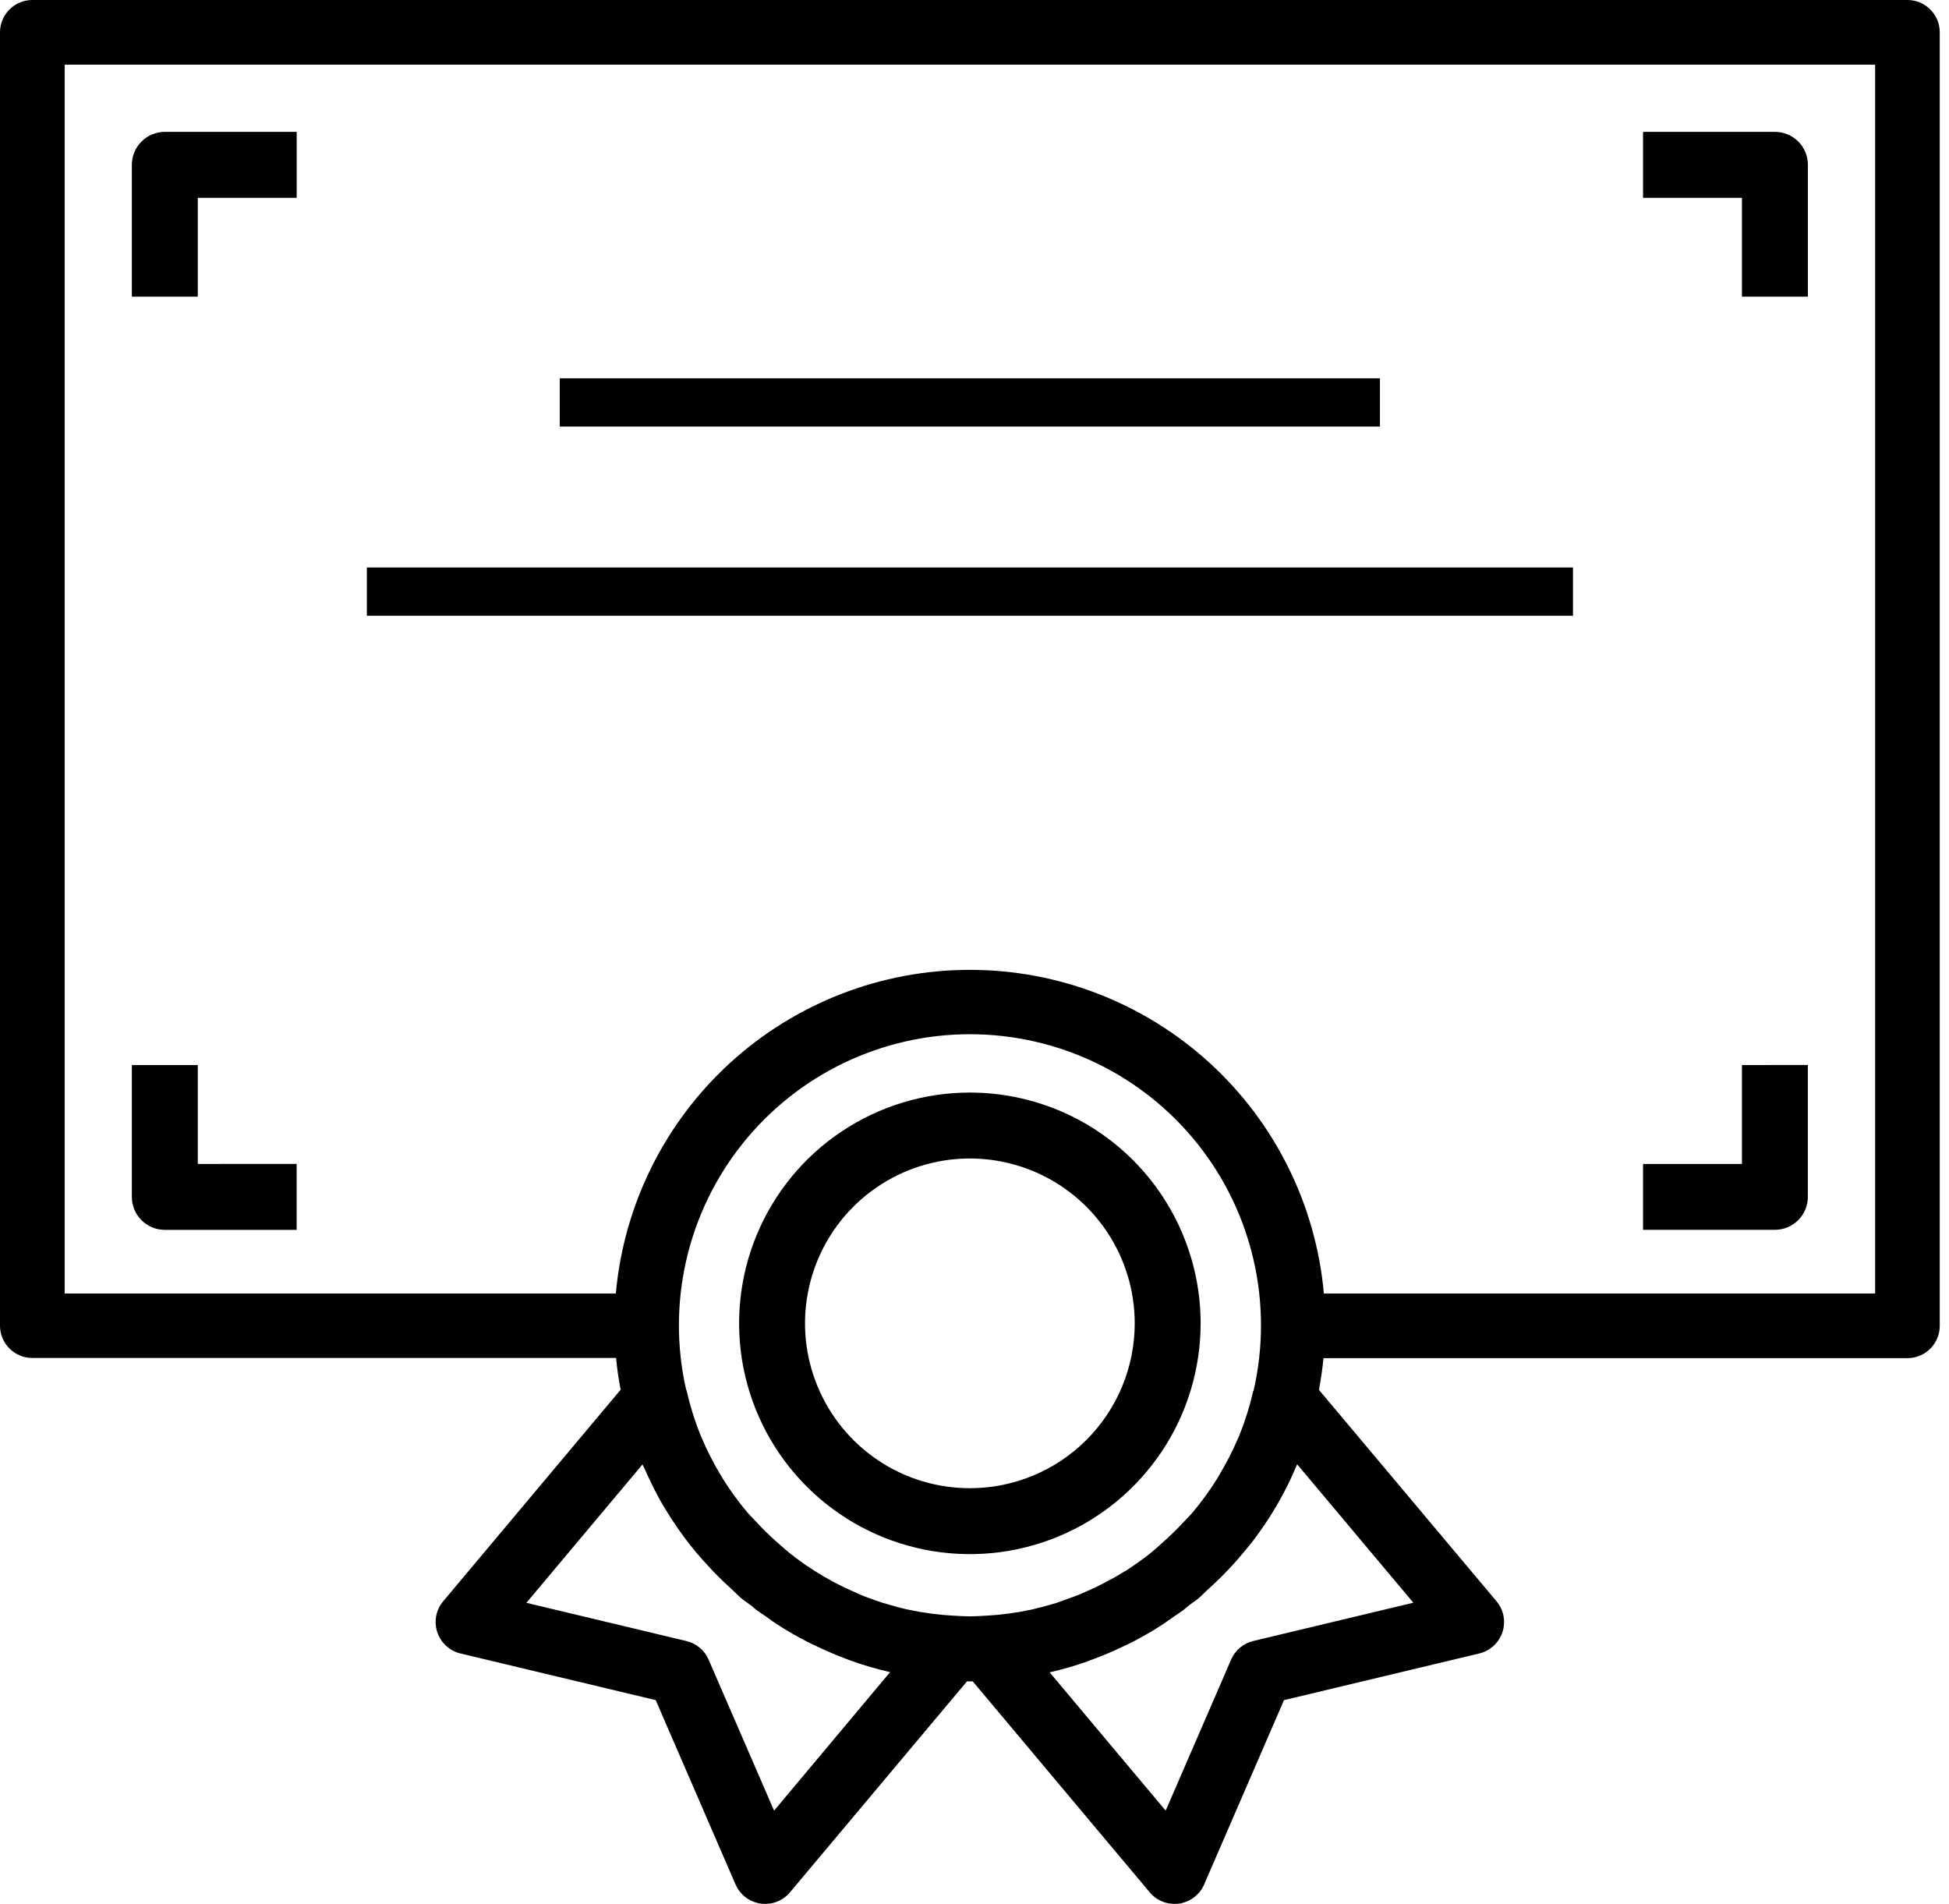 <svg width="43" height="42" viewBox="0 0 43 42" fill="none" xmlns="http://www.w3.org/2000/svg">
<g clip-path="url(#clip0_257_585)">
<path d="M42.083 0H0.713C0.619 0 0.527 0.018 0.44 0.054C0.354 0.09 0.275 0.143 0.209 0.209C0.143 0.275 0.09 0.354 0.054 0.44C0.018 0.527 0 0.619 0 0.713L0 29.244C0 29.433 0.075 29.614 0.209 29.748C0.343 29.882 0.524 29.957 0.713 29.957H13.593C13.614 30.195 13.649 30.428 13.693 30.657L9.779 35.323C9.701 35.416 9.647 35.528 9.624 35.647C9.601 35.767 9.609 35.89 9.647 36.006C9.686 36.121 9.753 36.225 9.843 36.308C9.932 36.39 10.041 36.448 10.16 36.476L14.467 37.505L16.228 41.571C16.276 41.682 16.352 41.78 16.449 41.853C16.545 41.927 16.659 41.975 16.779 41.993C16.899 42.01 17.022 41.997 17.136 41.954C17.249 41.91 17.35 41.839 17.428 41.746L21.334 37.091H21.461L25.367 41.746C25.445 41.839 25.546 41.91 25.659 41.954C25.773 41.997 25.895 42.01 26.016 41.993C26.136 41.975 26.25 41.927 26.346 41.853C26.443 41.78 26.519 41.682 26.567 41.571L28.328 37.505L32.635 36.476C32.754 36.448 32.863 36.39 32.953 36.308C33.042 36.225 33.109 36.121 33.148 36.006C33.186 35.89 33.194 35.767 33.171 35.647C33.148 35.528 33.094 35.416 33.016 35.323L29.1 30.661C29.142 30.429 29.177 30.195 29.2 29.961H42.083C42.272 29.961 42.453 29.886 42.587 29.752C42.721 29.619 42.796 29.437 42.796 29.248V0.713C42.796 0.619 42.778 0.527 42.742 0.44C42.706 0.354 42.653 0.275 42.587 0.209C42.521 0.143 42.442 0.09 42.356 0.054C42.269 0.018 42.177 0 42.083 0ZM17.078 39.943L15.634 36.612C15.59 36.51 15.523 36.42 15.438 36.349C15.353 36.278 15.253 36.228 15.145 36.202L11.614 35.358L14.175 32.306C14.189 32.337 14.206 32.366 14.22 32.397C14.313 32.611 14.413 32.814 14.52 33.016C14.566 33.1 14.614 33.183 14.663 33.265C14.761 33.428 14.865 33.588 14.974 33.744C15.05 33.853 15.13 33.958 15.212 34.065C15.294 34.172 15.406 34.305 15.512 34.422C15.618 34.539 15.736 34.668 15.855 34.786C15.943 34.874 16.033 34.959 16.126 35.042C16.203 35.113 16.272 35.188 16.353 35.256C16.434 35.324 16.509 35.369 16.586 35.429C16.621 35.456 16.651 35.487 16.686 35.514C16.75 35.563 16.818 35.605 16.886 35.651C16.986 35.722 17.086 35.799 17.196 35.865C17.396 35.995 17.608 36.113 17.819 36.222C17.9 36.263 17.983 36.301 18.066 36.34C18.256 36.429 18.447 36.511 18.64 36.584C18.696 36.605 18.751 36.628 18.806 36.647C19.076 36.742 19.352 36.822 19.631 36.886H19.639L17.078 39.943ZM22.738 35.512C22.411 35.581 22.079 35.625 21.745 35.643H21.736C21.623 35.649 21.511 35.657 21.397 35.657C21.283 35.657 21.171 35.649 21.058 35.643H21.049C20.716 35.625 20.384 35.582 20.058 35.513L20 35.501C19.873 35.473 19.748 35.439 19.623 35.401C19.571 35.386 19.523 35.372 19.467 35.356C19.378 35.328 19.29 35.295 19.202 35.264C19.114 35.233 19.031 35.202 18.947 35.164C18.895 35.142 18.847 35.118 18.792 35.093C18.675 35.04 18.559 34.987 18.445 34.928L18.388 34.897C18.094 34.74 17.812 34.56 17.546 34.359C17.398 34.248 17.261 34.126 17.126 34.006C16.966 33.864 16.814 33.714 16.67 33.556C16.613 33.495 16.552 33.436 16.497 33.373C16.298 33.139 16.116 32.89 15.953 32.629C15.929 32.59 15.908 32.55 15.882 32.51C15.73 32.257 15.597 31.992 15.482 31.72C15.472 31.696 15.461 31.671 15.451 31.649C15.326 31.337 15.226 31.016 15.151 30.688C15.151 30.675 15.141 30.665 15.137 30.652C14.924 29.712 14.926 28.736 15.142 27.797C15.358 26.857 15.783 25.979 16.385 25.226C16.987 24.473 17.751 23.865 18.62 23.448C19.488 23.031 20.44 22.814 21.404 22.815C22.368 22.816 23.319 23.033 24.188 23.452C25.056 23.87 25.819 24.479 26.42 25.232C27.021 25.986 27.445 26.865 27.659 27.805C27.874 28.744 27.875 29.72 27.661 30.66C27.661 30.672 27.65 30.683 27.647 30.695C27.572 31.023 27.472 31.344 27.347 31.656C27.337 31.681 27.326 31.706 27.315 31.727C27.2 31.998 27.067 32.26 26.915 32.512C26.891 32.552 26.87 32.594 26.844 32.634C26.681 32.895 26.5 33.143 26.301 33.377C26.248 33.44 26.187 33.497 26.131 33.558C25.985 33.717 25.831 33.868 25.67 34.012C25.534 34.133 25.4 34.255 25.252 34.364C25.104 34.473 24.972 34.564 24.828 34.659H24.819C24.69 34.741 24.558 34.817 24.419 34.888L24.341 34.931C24.233 34.987 24.127 35.038 24.014 35.087C23.957 35.113 23.901 35.139 23.843 35.163C23.763 35.197 23.682 35.226 23.6 35.255C23.518 35.284 23.418 35.322 23.325 35.355C23.276 35.371 23.225 35.384 23.176 35.399C23.05 35.435 22.923 35.47 22.794 35.499L22.738 35.512ZM31.182 35.356L27.651 36.2C27.543 36.226 27.443 36.276 27.358 36.347C27.273 36.418 27.206 36.508 27.162 36.61L25.718 39.943L23.157 36.891H23.163C23.443 36.827 23.719 36.747 23.99 36.651C24.043 36.632 24.09 36.61 24.148 36.591C24.348 36.515 24.548 36.433 24.736 36.341C24.814 36.305 24.893 36.27 24.97 36.23C25.184 36.119 25.398 35.998 25.603 35.866C25.703 35.803 25.797 35.733 25.893 35.666C25.964 35.617 26.036 35.572 26.107 35.52C26.145 35.491 26.178 35.458 26.215 35.429C26.286 35.371 26.369 35.321 26.442 35.26C26.515 35.199 26.589 35.117 26.665 35.05C26.759 34.964 26.852 34.878 26.942 34.789C27.059 34.672 27.173 34.551 27.283 34.427C27.383 34.31 27.483 34.192 27.583 34.07C27.665 33.97 27.745 33.856 27.821 33.749C27.931 33.594 28.035 33.434 28.131 33.271C28.181 33.188 28.231 33.105 28.274 33.02C28.385 32.82 28.485 32.614 28.574 32.403C28.587 32.367 28.605 32.337 28.619 32.303L31.182 35.356ZM41.37 28.535H29.208C29.033 26.585 28.134 24.77 26.689 23.449C25.243 22.128 23.356 21.395 21.398 21.395C19.439 21.395 17.552 22.128 16.106 23.449C14.661 24.77 13.762 26.585 13.587 28.535H1.427V1.427H41.37V28.535Z" fill="black"/>
<path d="M3.636 2.909C3.443 2.909 3.258 2.986 3.122 3.122C2.986 3.258 2.909 3.443 2.909 3.636V6.544H4.364V4.364H6.546V2.909H3.636Z" fill="black"/>
<path d="M39.159 2.909H36.25V4.364H38.432V6.544H39.887V3.636C39.887 3.54 39.868 3.446 39.832 3.358C39.795 3.269 39.741 3.189 39.674 3.122C39.606 3.054 39.526 3.001 39.438 2.964C39.349 2.928 39.255 2.909 39.159 2.909Z" fill="black"/>
<path d="M38.432 23.495V25.677H36.25V27.13H39.159C39.352 27.13 39.537 27.053 39.673 26.917C39.809 26.781 39.886 26.596 39.886 26.403V23.494L38.432 23.495Z" fill="black"/>
<path d="M4.364 25.677V23.495H2.909V26.404C2.909 26.597 2.986 26.782 3.122 26.918C3.258 27.054 3.443 27.131 3.636 27.131H6.545V25.676L4.364 25.677Z" fill="black"/>
<path d="M30.445 8.346H12.35V9.41H30.445V8.346Z" fill="black"/>
<path d="M34.704 12.519H8.094V13.583H34.704V12.519Z" fill="black"/>
<path d="M21.398 24.102C20.391 24.102 19.406 24.401 18.569 24.96C17.732 25.519 17.079 26.314 16.694 27.245C16.309 28.175 16.208 29.199 16.404 30.186C16.601 31.174 17.086 32.081 17.798 32.793C18.51 33.505 19.417 33.99 20.404 34.186C21.392 34.383 22.416 34.282 23.346 33.897C24.276 33.511 25.071 32.859 25.631 32.021C26.19 31.184 26.489 30.2 26.489 29.193C26.489 28.524 26.357 27.862 26.101 27.245C25.845 26.627 25.47 26.066 24.997 25.593C24.525 25.12 23.964 24.745 23.346 24.489C22.728 24.234 22.066 24.102 21.398 24.102ZM21.398 32.83C20.678 32.83 19.975 32.617 19.377 32.217C18.779 31.817 18.313 31.249 18.038 30.585C17.762 29.92 17.69 29.189 17.831 28.483C17.971 27.778 18.317 27.13 18.826 26.621C19.334 26.113 19.983 25.766 20.688 25.626C21.394 25.486 22.125 25.558 22.79 25.833C23.454 26.108 24.022 26.574 24.422 27.172C24.821 27.77 25.035 28.474 25.035 29.193C25.035 30.158 24.651 31.083 23.969 31.765C23.287 32.447 22.362 32.83 21.398 32.83Z" fill="black"/>
</g>
<defs>
<clipPath id="clip0_257_585">
<rect width="42.796" height="42" fill="white"/>
</clipPath>
</defs>
</svg>
